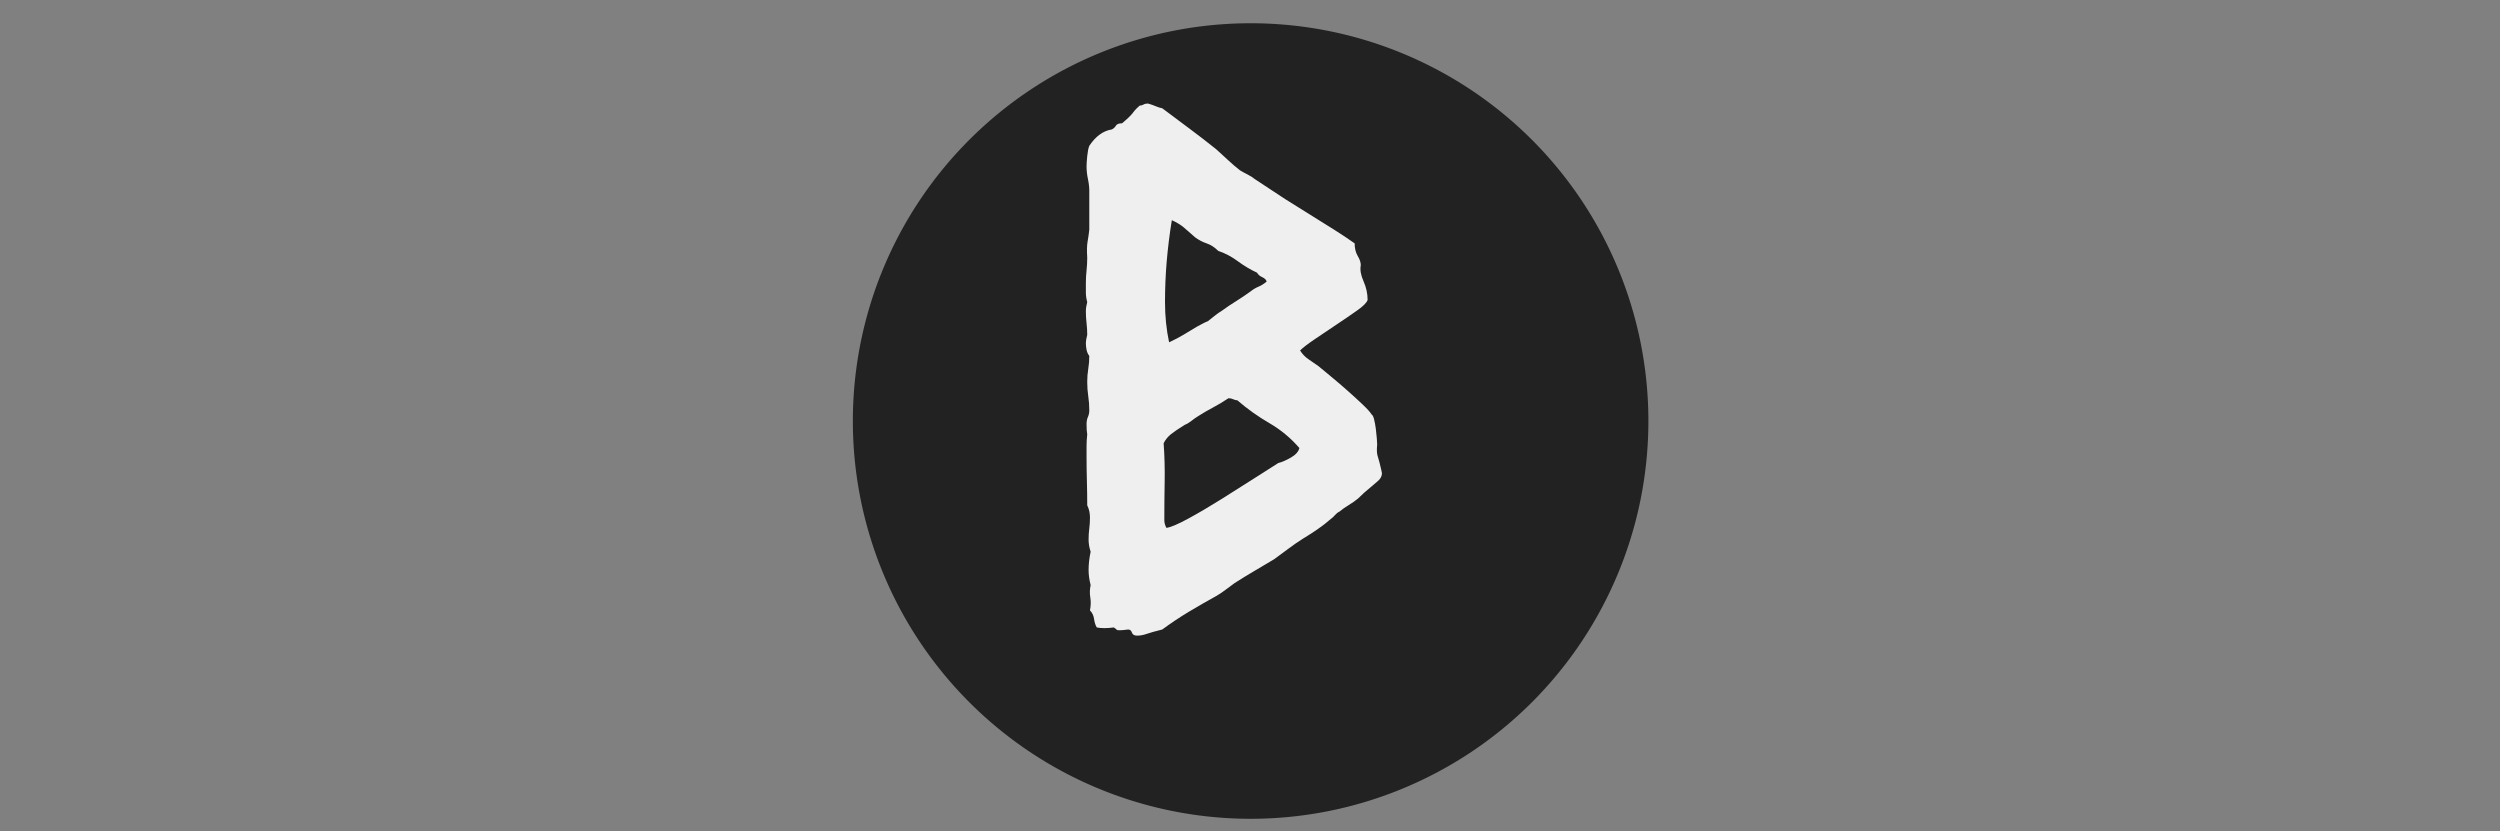 <svg xmlns="http://www.w3.org/2000/svg" xml:space="preserve" width="2000" height="665" data-id="lg_gvFJl4P0GvA5xXYuYd" data-version="1" viewBox="0 0 2000 665"><rect x="0" y="0" width="2000" height="665" fill="#808080" stroke="none"/><g data-padding="20"><g transform="translate(10 10.137)scale(.97)"><path fill="#222" d="M1021.132 8.726a328.056 328.056 0 1 0 0 656.112 328.056 328.056 0 1 0 0-656.112"/><rect width="77" height="135.6" x="90.903" y="-80.97" fill="none" rx="0" ry="0" transform="matrix(4.8 0 0 4.8 405.57 388.82)"/><path fill="#efefef" d="M1106.932 190.252q0 6.19 2.53 10.41t2.53 7.6q-1.12 5.62 2.25 13.22 3.38 7.59 3.38 15.47-1.13 3.38-8.72 8.72-7.6 5.35-16.88 11.54t-18 12.09q-8.72 5.91-12.1 9.29 2.81 4.5 7.03 7.31t8.16 5.63q3.38 2.81 9.85 8.16 6.47 5.34 13.5 11.53t12.94 11.81q5.91 5.63 7.6 8.44 1.12.57 1.97 3.94.84 3.38 1.4 7.6t.85 8.16q.28 3.93.28 5.06-.57 6.19.28 9 .84 2.82 1.69 5.91.84 3.09 1.4 5.91l.57 2.81q0 3.38-3.1 6.19-3.09 2.81-5.91 5.06-2.81 2.25-5.34 4.5t-5.35 5.07q-3.37 2.81-7.59 5.34t-7.6 5.35q-2.25 1.12-3.94 3.09-1.68 1.97-3.37 3.1-5.07 4.5-11.25 8.72-6.19 4.22-11.82 7.59-6.19 3.94-11.82 8.16-5.62 4.22-11.81 8.72-8.44 5.07-16.6 9.85t-16.03 9.84q-3.94 2.82-7.6 5.63t-7.59 5.06q-11.26 6.19-22.51 12.94-11.25 6.76-21.94 14.63-9 2.25-12.94 3.66t-7.88 1.41q-3.38 0-4.22-2.53-.84-2.54-3.09-2.54-8.44 1.13-9.29.28-.84-.84-2.53-1.96-8.44 1.12-14.07 0-1.68-2.82-2.25-7.04-.56-4.22-3.37-7.03 1.12-5.63.28-10.69t.28-10.13q-1.69-6.75-1.69-12.38 0-7.31 1.69-15.19-1.69-5.06-1.69-10.12 0-4.51.57-9.01.56-4.5.56-9 0-5.62-2.25-10.13 0-10.12-.28-19.97t-.28-19.97v-9.01q0-4.5.56-9.56-.56-2.81-.56-8.44 0-3.38 1.12-5.91 1.13-2.53 1.13-5.34 0-6.19-.85-11.82-.84-5.62-.84-11.81 0-5.63.84-10.69.85-5.07.85-10.69-1.69-2.25-2.25-5.07-.57-2.81-.57-5.62 0-2.25 1.13-6.75 0-4.51-.56-9.57-.57-5.06-.57-9.56 0-2.25.28-3.94.29-1.69.85-3.94-1.13-3.94-1.13-7.88v-7.87q0-5.07.57-10.41.56-5.35.56-10.41-.56-8.44.28-13.22.84-4.79 1.41-9.85v-32.07q0-4.5-1.13-9.85-1.12-5.34-1.12-10.4 0-2.82.56-8.44.56-5.63 1.69-8.44 7.87-11.82 18.56-13.51 2.25-1.12 3.38-3.09 1.12-1.97 5.06-1.97 6.75-5.63 9-8.72 2.25-3.1 5.63-5.91 1.69 0 3.1-.84 1.4-.85 3.65-.85 3.94 1.13 6.47 2.25 2.53 1.13 5.35 1.69 11.25 8.44 22.22 16.6t22.23 17.16q5.06 4.5 9.84 9t9.85 8.44q2.81 1.69 6.19 3.38 3.37 1.68 6.19 3.94 6.18 3.93 12.37 8.15t12.38 8.16l40.51 25.32q4.5 2.81 8.72 5.63 4.22 2.81 8.16 5.62m-80.46 24.2q-8.44-3.94-16.03-9.57-7.6-5.63-16.04-8.44-4.5-4.5-9.56-6.19t-9.57-5.06q-5.06-4.5-9-7.88-3.94-3.37-10.13-6.19-2.81 17.44-4.22 34.04-1.4 16.6-1.4 33.48 0 17.44 3.37 33.19 6.19-2.81 11.82-6.18 5.63-3.38 11.25-6.76 2.25-1.12 4.22-2.25 1.97-1.12 4.78-2.25 2.82-2.25 5.63-4.5t5.63-3.94q6.19-4.5 12.09-8.15 5.91-3.66 12.1-8.16 2.81-2.25 6.19-3.66 3.37-1.41 6.75-4.22-.56-2.25-3.66-3.66-3.09-1.4-4.22-3.65m-16.31 105.21q-1.69 0-3.38-.85-1.69-.84-3.94-.84-6.75 4.5-12.66 7.6-5.9 3.09-12.09 7.03-2.82 1.69-5.63 3.94t-5.63 3.37q-7.31 4.5-11.25 7.6-3.94 3.09-6.19 7.59 1.13 15.76.85 31.51-.28 15.76-.28 32.07 0 2.82 1.68 6.19 5.07-.56 18.01-7.59 12.94-7.04 27.29-16.04 14.34-9 27.56-17.44 13.23-8.44 19.42-12.38 4.5-1.12 10.4-4.5 5.91-3.38 7.04-7.88-10.69-12.38-24.76-20.53-14.06-8.16-26.44-18.85" paint-order="stroke"/></g><path fill="transparent" stroke="transparent" d="M672 0h656v665H672z"/></g></svg>